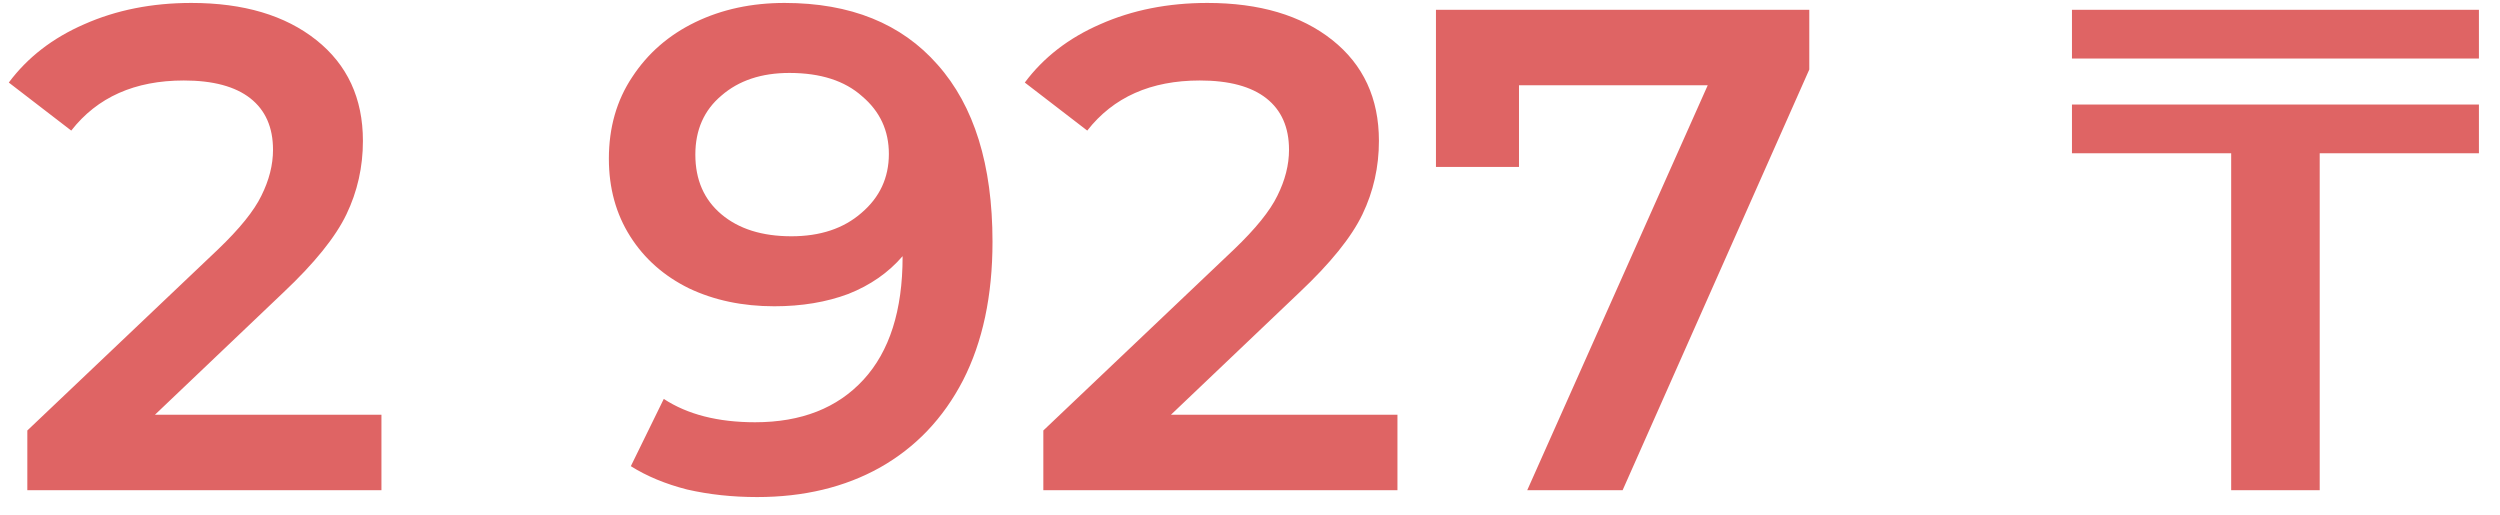 <svg width="102" height="21" viewBox="0 0 102 21" fill="none" xmlns="http://www.w3.org/2000/svg">
<path d="M15.563 16.92V20H1.115V17.564L8.899 10.172C9.776 9.332 10.364 8.604 10.663 7.988C10.98 7.353 11.139 6.728 11.139 6.112C11.139 5.197 10.831 4.497 10.215 4.012C9.599 3.527 8.693 3.284 7.499 3.284C5.501 3.284 3.971 3.965 2.907 5.328L0.359 3.368C1.124 2.341 2.151 1.548 3.439 0.988C4.745 0.409 6.201 0.12 7.807 0.12C9.935 0.12 11.633 0.624 12.903 1.632C14.172 2.64 14.807 4.012 14.807 5.748C14.807 6.812 14.583 7.811 14.135 8.744C13.687 9.677 12.828 10.741 11.559 11.936L6.323 16.92H15.563ZM32.01 0.12C34.698 0.12 36.779 0.96 38.254 2.64C39.747 4.32 40.494 6.728 40.494 9.864C40.494 12.067 40.093 13.952 39.29 15.52C38.487 17.069 37.358 18.255 35.902 19.076C34.465 19.879 32.794 20.28 30.89 20.28C29.882 20.28 28.93 20.177 28.034 19.972C27.157 19.748 26.391 19.431 25.738 19.02L27.082 16.276C28.053 16.911 29.294 17.228 30.806 17.228C32.691 17.228 34.166 16.649 35.23 15.492C36.294 14.335 36.826 12.664 36.826 10.48V10.452C36.247 11.124 35.51 11.637 34.614 11.992C33.718 12.328 32.71 12.496 31.59 12.496C30.302 12.496 29.145 12.253 28.118 11.768C27.091 11.264 26.289 10.555 25.71 9.64C25.131 8.725 24.842 7.671 24.842 6.476C24.842 5.207 25.159 4.096 25.794 3.144C26.429 2.173 27.287 1.427 28.37 0.904C29.453 0.381 30.666 0.12 32.01 0.12ZM32.29 9.64C33.466 9.64 34.418 9.323 35.146 8.688C35.893 8.053 36.266 7.251 36.266 6.28C36.266 5.328 35.902 4.544 35.174 3.928C34.465 3.293 33.475 2.976 32.206 2.976C31.067 2.976 30.143 3.284 29.434 3.9C28.725 4.497 28.37 5.3 28.37 6.308C28.37 7.335 28.725 8.147 29.434 8.744C30.143 9.341 31.095 9.64 32.29 9.64ZM57.016 16.92V20H42.568V17.564L50.352 10.172C51.229 9.332 51.817 8.604 52.116 7.988C52.433 7.353 52.592 6.728 52.592 6.112C52.592 5.197 52.284 4.497 51.668 4.012C51.052 3.527 50.147 3.284 48.952 3.284C46.955 3.284 45.424 3.965 44.36 5.328L41.812 3.368C42.577 2.341 43.604 1.548 44.892 0.988C46.199 0.409 47.655 0.12 49.26 0.12C51.388 0.12 53.087 0.624 54.356 1.632C55.625 2.64 56.26 4.012 56.26 5.748C56.26 6.812 56.036 7.811 55.588 8.744C55.14 9.677 54.281 10.741 53.012 11.936L47.776 16.92H57.016ZM73.819 0.4V2.836L66.203 20H62.311L69.675 3.48H61.975V6.812H58.587V0.4H73.819ZM84.536 0.4H101.14V2.388H84.536V0.4ZM91.032 6.252H84.536V4.264H101.14V6.252H94.644V20H91.032V6.252Z" fill="#DF6464"/>
</svg>
